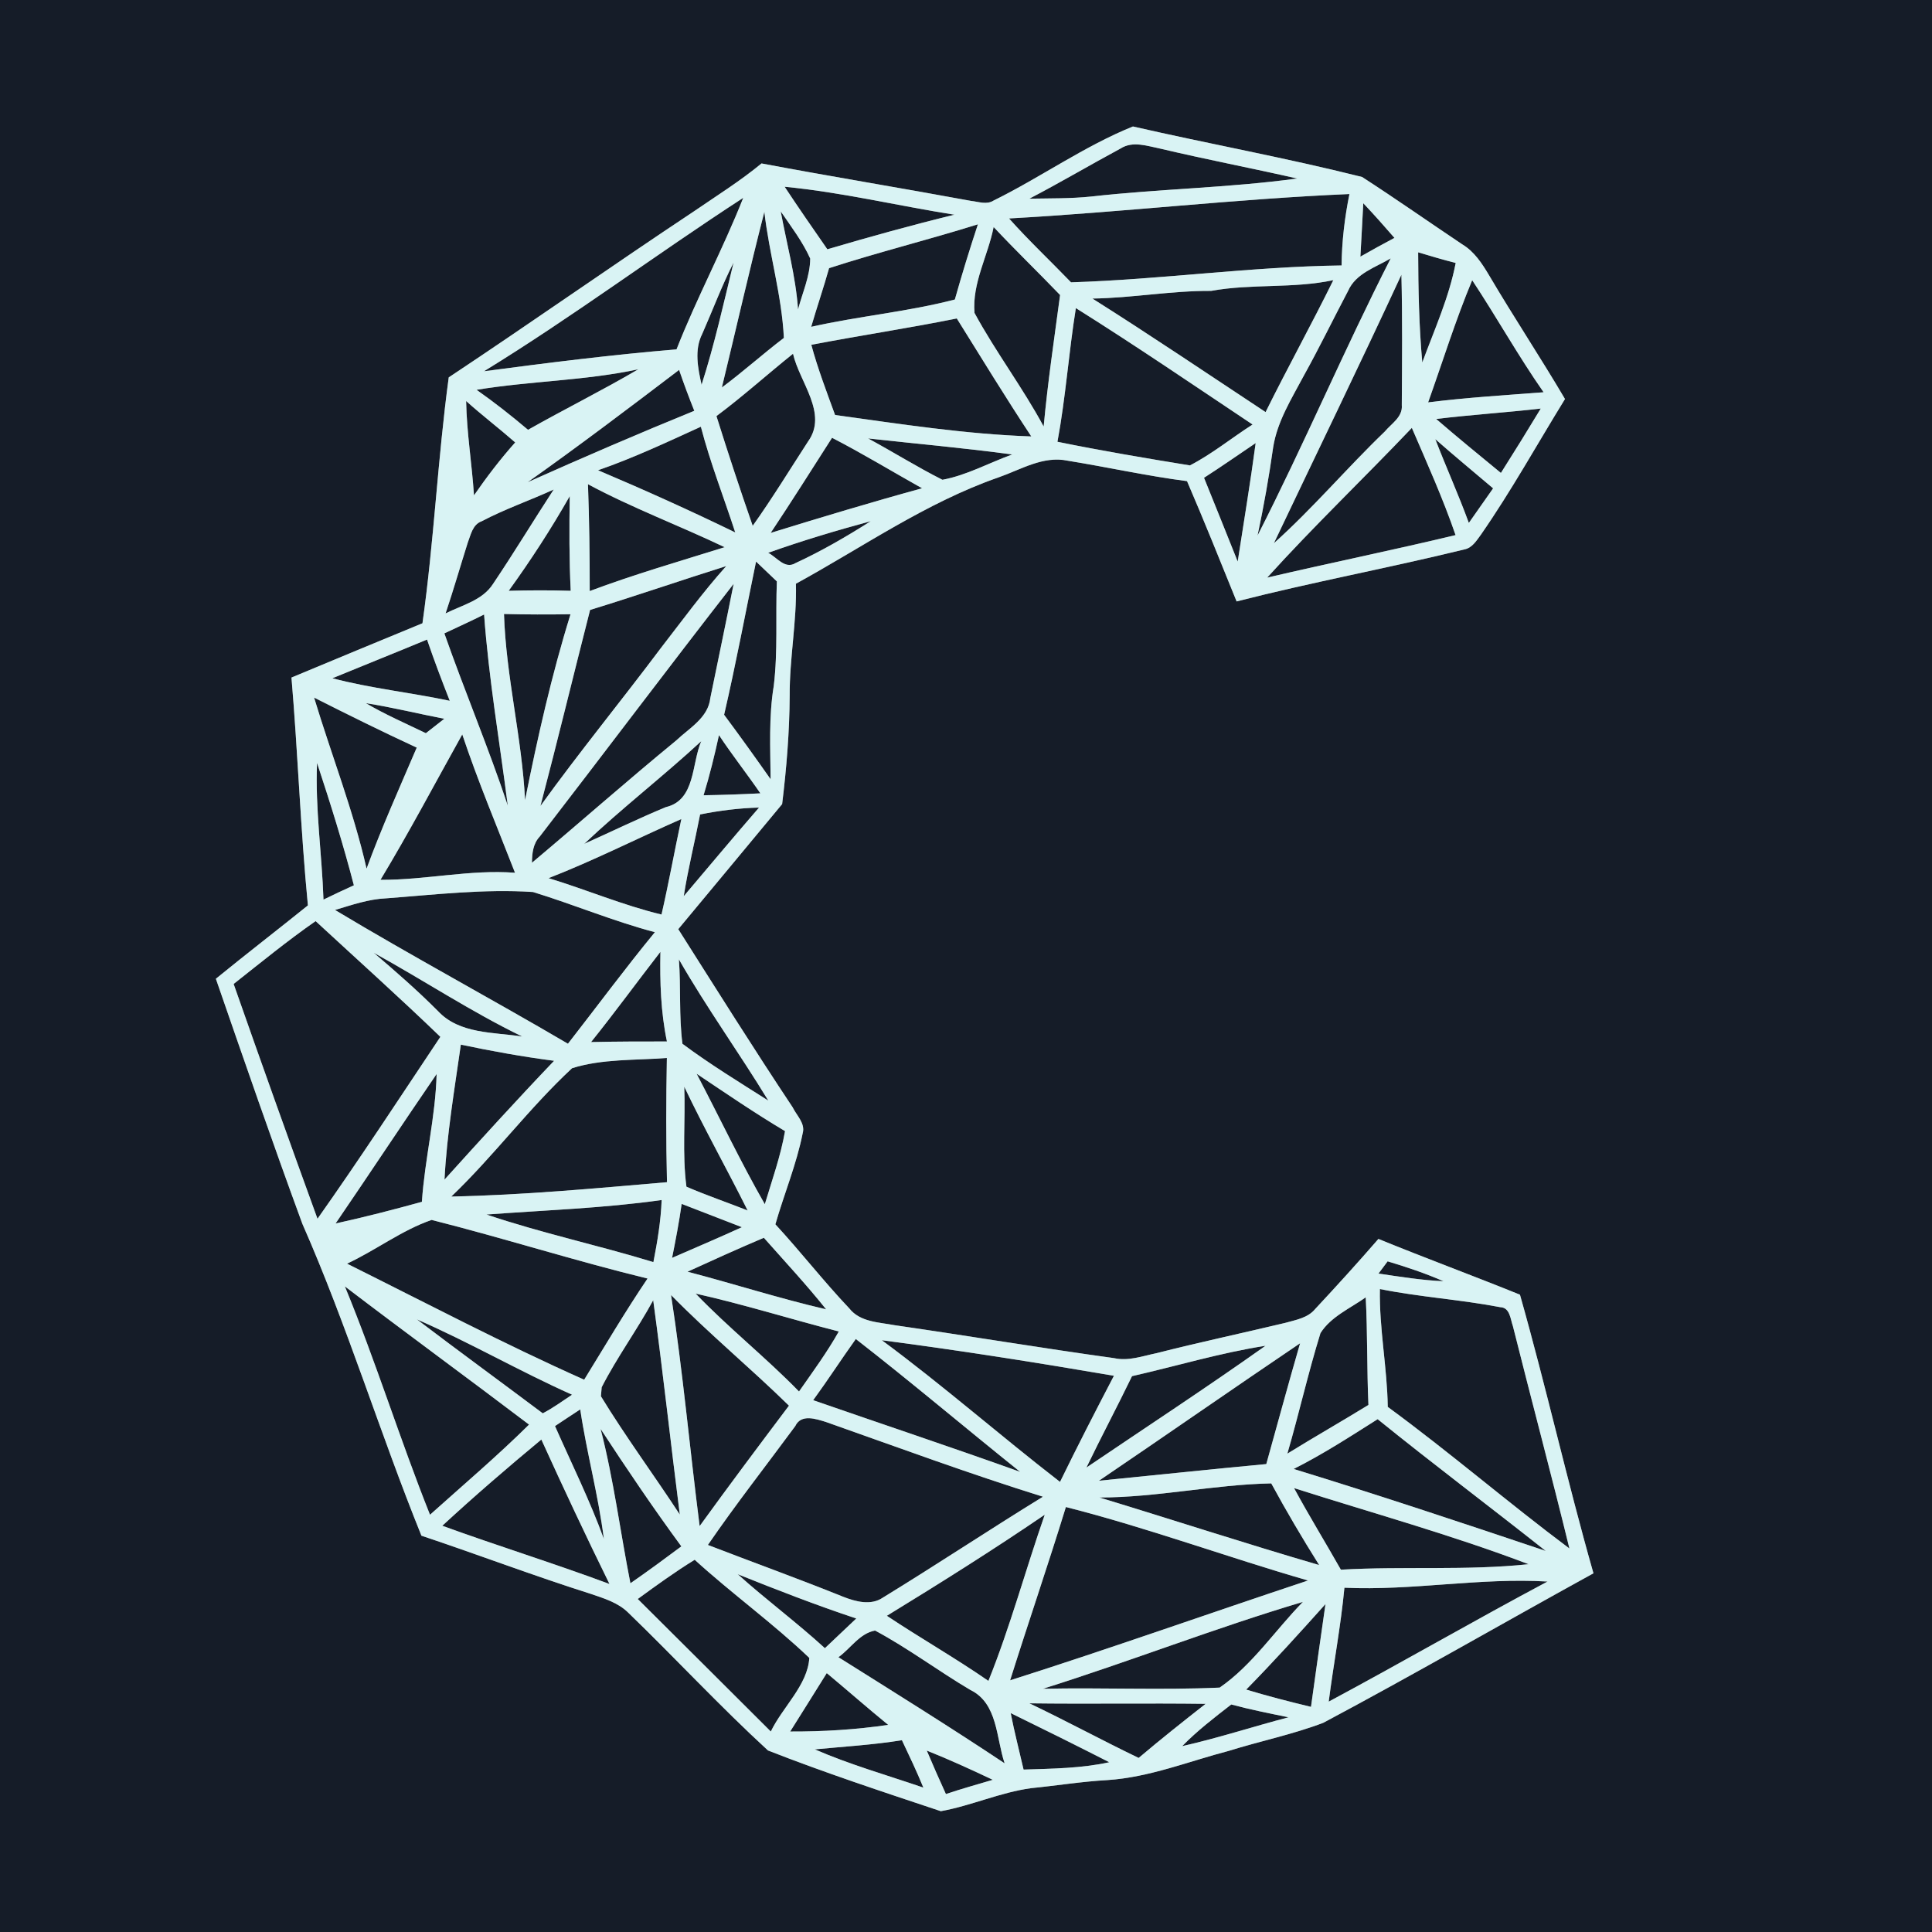 <?xml version="1.0" encoding="UTF-8" ?>
<!DOCTYPE svg PUBLIC "-//W3C//DTD SVG 1.1//EN" "http://www.w3.org/Graphics/SVG/1.1/DTD/svg11.dtd">
<svg width="300pt" height="300pt" viewBox="0 0 300 300" version="1.1" xmlns="http://www.w3.org/2000/svg">
<rect x="0" y="0" width="300" height="300" fill="#808080" stroke="none"/>
<g id="#151c28ff">
<path fill="#151c28" opacity="1.00" d=" M 0.00 0.00 L 300.00 0.00 L 300.00 300.00 L 0.00 300.00 L 0.00 0.00 M 154.29 31.14 C 153.22 31.83 151.94 31.32 150.80 31.20 C 139.96 29.20 129.08 27.42 118.25 25.38 C 114.94 28.11 111.31 30.38 107.78 32.80 C 95.00 41.28 82.46 50.12 69.68 58.60 C 67.96 71.29 67.39 84.10 65.60 96.78 C 58.81 99.57 52.03 102.39 45.26 105.21 C 46.26 116.99 46.67 128.81 47.81 140.59 C 43.07 144.41 38.24 148.13 33.52 151.98 C 37.92 164.69 42.31 177.40 46.95 190.03 C 53.92 205.85 58.96 222.44 65.44 238.46 C 74.24 241.40 82.91 244.70 91.75 247.50 C 93.80 248.20 95.98 248.85 97.56 250.42 C 104.86 257.47 111.78 264.95 119.25 271.81 C 128.06 275.27 137.10 278.24 146.09 281.24 C 150.86 280.38 155.33 278.31 160.15 277.66 C 164.09 277.27 168.01 276.63 171.97 276.41 C 178.48 275.98 184.57 273.50 190.82 271.87 C 195.68 270.35 200.72 269.33 205.49 267.51 C 219.59 260.00 233.43 252.00 247.43 244.30 C 243.34 229.96 240.09 215.39 236.02 201.04 C 228.72 198.08 221.33 195.36 214.04 192.38 C 210.84 196.07 207.56 199.68 204.23 203.25 C 203.08 204.66 201.21 204.95 199.56 205.42 C 192.89 207.01 186.19 208.44 179.54 210.13 C 177.39 210.57 175.21 211.39 172.99 210.89 C 161.62 209.32 150.30 207.42 138.94 205.78 C 136.49 205.31 133.56 205.31 131.88 203.17 C 127.89 198.96 124.33 194.37 120.40 190.11 C 121.76 185.38 123.68 180.80 124.64 175.97 C 125.08 174.43 123.69 173.21 123.08 171.94 C 117.01 162.82 111.19 153.53 105.32 144.28 C 110.71 137.81 116.08 131.33 121.45 124.86 C 122.13 119.28 122.59 113.66 122.62 108.03 C 122.59 102.21 123.74 96.46 123.59 90.64 C 133.98 84.95 143.81 78.04 155.07 74.12 C 158.54 72.91 161.99 70.73 165.81 71.54 C 171.99 72.54 178.11 73.91 184.32 74.71 C 186.99 80.90 189.49 87.15 192.02 93.39 C 203.73 90.39 215.63 88.20 227.36 85.32 C 228.61 85.09 229.28 83.93 229.98 82.99 C 234.68 76.21 238.68 68.98 243.01 61.96 C 239.20 55.49 235.04 49.23 231.23 42.76 C 230.14 40.93 228.94 39.07 227.07 37.95 C 221.87 34.47 216.75 30.87 211.50 27.48 C 199.73 24.52 187.76 22.35 175.92 19.64 C 168.35 22.70 161.61 27.53 154.29 31.14 Z" />
<path fill="#151c28" opacity="1.00" d=" M 174.00 23.06 C 175.89 21.84 178.17 22.68 180.18 23.08 C 187.24 24.75 194.36 26.11 201.43 27.72 C 190.82 29.17 180.07 29.32 169.42 30.52 C 166.24 30.85 163.04 30.79 159.84 30.85 C 164.62 28.36 169.26 25.61 174.00 23.06 Z" />
<path fill="#151c28" opacity="1.00" d=" M 121.84 29.00 C 130.71 29.85 139.40 31.95 148.20 33.34 C 141.58 34.96 135.01 36.78 128.47 38.71 C 126.23 35.49 124.00 32.27 121.84 29.00 Z" />
<path fill="#151c28" opacity="1.00" d=" M 156.68 33.92 C 174.32 32.95 191.90 30.88 209.54 30.13 C 208.80 33.78 208.36 37.49 208.32 41.22 C 194.28 41.40 180.34 43.40 166.31 43.84 C 163.11 40.52 159.75 37.36 156.68 33.92 Z" />
<path fill="#151c28" opacity="1.00" d=" M 75.15 57.65 C 88.91 49.21 101.87 39.51 115.41 30.72 C 112.26 38.70 108.18 46.27 105.05 54.25 C 95.06 55.08 85.10 56.33 75.15 57.65 Z" />
<path fill="#151c28" opacity="1.00" d=" M 211.69 31.56 C 213.35 33.31 214.95 35.12 216.53 36.94 C 214.75 37.89 212.98 38.85 211.24 39.85 C 211.41 37.09 211.53 34.32 211.69 31.56 Z" />
<path fill="#151c28" opacity="1.00" d=" M 112.09 60.17 C 114.30 51.08 116.36 41.95 118.69 32.89 C 119.44 39.46 121.40 45.85 121.72 52.47 C 118.45 54.96 115.39 57.72 112.09 60.17 Z" />
<path fill="#151c28" opacity="1.00" d=" M 121.23 32.82 C 122.85 35.20 124.63 37.52 125.81 40.15 C 125.79 42.89 124.60 45.44 123.92 48.06 C 123.56 42.89 122.16 37.90 121.23 32.82 Z" />
<path fill="#151c28" opacity="1.00" d=" M 128.74 41.64 C 136.38 39.16 144.19 37.23 151.85 34.83 C 150.57 38.70 149.37 42.59 148.27 46.51 C 140.93 48.42 133.35 49.08 125.96 50.75 C 126.85 47.70 127.88 44.69 128.74 41.64 Z" />
<path fill="#151c28" opacity="1.00" d=" M 154.29 35.25 C 157.65 38.84 161.20 42.26 164.61 45.81 C 163.70 52.61 162.69 59.40 162.06 66.23 C 158.79 60.16 154.60 54.64 151.32 48.59 C 150.93 43.95 153.42 39.71 154.29 35.25 Z" />
<path fill="#151c28" opacity="1.00" d=" M 220.21 39.18 C 222.15 39.76 224.08 40.34 226.04 40.83 C 225.01 46.19 222.73 51.19 220.85 56.29 C 220.34 50.60 220.23 44.89 220.21 39.18 Z" />
<path fill="#151c28" opacity="1.00" d=" M 209.33 45.17 C 210.53 42.44 213.58 41.53 215.95 40.12 C 208.72 54.30 202.51 68.98 195.27 83.16 C 196.24 78.61 197.05 74.03 197.70 69.43 C 198.34 65.41 200.55 61.93 202.42 58.40 C 204.84 54.05 207.01 49.57 209.33 45.17 Z" />
<path fill="#151c28" opacity="1.00" d=" M 109.04 51.85 C 110.67 48.16 112.08 44.36 113.91 40.77 C 112.36 47.12 110.94 53.52 108.94 59.75 C 108.37 57.17 107.78 54.33 109.04 51.85 Z" />
<path fill="#151c28" opacity="1.00" d=" M 197.81 84.35 C 204.41 70.46 211.15 56.62 217.61 42.66 C 217.78 49.41 217.71 56.16 217.67 62.90 C 217.84 64.75 216.06 65.77 215.02 67.02 C 209.15 72.66 203.88 78.91 197.81 84.35 Z" />
<path fill="#151c28" opacity="1.00" d=" M 188.06 45.17 C 194.34 44.02 200.79 44.84 207.04 43.50 C 203.65 50.38 199.93 57.11 196.52 63.99 C 187.58 58.09 178.70 52.08 169.63 46.36 C 175.80 46.27 181.89 45.13 188.06 45.17 Z" />
<path fill="#151c28" opacity="1.00" d=" M 221.76 62.48 C 224.02 56.15 226.01 49.72 228.60 43.51 C 232.40 49.25 235.75 55.27 239.69 60.91 C 233.71 61.37 227.71 61.73 221.76 62.48 Z" />
<path fill="#151c28" opacity="1.00" d=" M 167.06 47.84 C 176.34 53.66 185.39 59.84 194.50 65.92 C 191.24 68.00 188.22 70.49 184.77 72.27 C 177.90 71.15 171.02 69.99 164.20 68.60 C 165.48 61.72 165.95 54.74 167.06 47.84 Z" />
<path fill="#151c28" opacity="1.00" d=" M 125.98 53.54 C 133.50 52.10 141.07 50.96 148.57 49.45 C 152.39 55.58 156.16 61.74 160.14 67.77 C 149.92 67.42 139.78 65.84 129.67 64.44 C 128.36 60.84 126.98 57.25 125.98 53.54 Z" />
<path fill="#151c28" opacity="1.00" d=" M 111.25 64.61 C 115.35 61.56 119.15 58.12 123.14 54.93 C 124.13 59.33 128.62 64.20 125.47 68.56 C 122.63 72.94 119.91 77.39 116.88 81.65 C 114.91 76.00 113.04 70.32 111.25 64.61 Z" />
<path fill="#151c28" opacity="1.00" d=" M 74.00 60.53 C 82.34 59.15 90.85 59.12 99.12 57.34 C 93.50 60.64 87.66 63.53 81.99 66.74 C 79.42 64.56 76.76 62.47 74.00 60.53 Z" />
<path fill="#151c28" opacity="1.00" d=" M 81.93 74.88 C 89.90 69.24 97.68 63.35 105.45 57.44 C 106.18 59.58 106.97 61.69 107.81 63.79 C 99.12 67.33 90.50 71.05 81.93 74.88 Z" />
<path fill="#151c28" opacity="1.00" d=" M 72.38 62.27 C 74.85 64.49 77.50 66.51 80.00 68.70 C 77.69 71.29 75.58 74.06 73.60 76.92 C 73.28 72.03 72.47 67.18 72.38 62.27 Z" />
<path fill="#151c28" opacity="1.00" d=" M 223.01 65.06 C 228.41 64.40 233.84 64.06 239.25 63.44 C 237.22 66.80 235.16 70.13 233.06 73.44 C 229.69 70.67 226.31 67.91 223.01 65.06 Z" />
<path fill="#151c28" opacity="1.00" d=" M 92.86 73.02 C 98.33 71.13 103.57 68.66 108.83 66.26 C 110.28 71.84 112.39 77.21 114.17 82.68 C 107.16 79.27 100.04 76.06 92.86 73.02 Z" />
<path fill="#151c28" opacity="1.00" d=" M 196.77 89.69 C 204.00 81.70 211.80 74.25 219.23 66.44 C 221.60 71.94 224.07 77.42 226.02 83.09 C 216.30 85.42 206.50 87.42 196.77 89.69 Z" />
<path fill="#151c28" opacity="1.00" d=" M 129.20 67.98 C 133.95 70.43 138.52 73.21 143.18 75.82 C 135.30 77.98 127.48 80.34 119.67 82.75 C 122.92 77.87 126.04 72.92 129.20 67.98 Z" />
<path fill="#151c28" opacity="1.00" d=" M 134.80 68.08 C 142.26 68.91 149.74 69.56 157.18 70.57 C 153.57 71.87 150.12 73.80 146.34 74.50 C 142.41 72.52 138.67 70.17 134.80 68.08 Z" />
<path fill="#151c28" opacity="1.00" d=" M 222.87 68.19 C 225.82 70.78 228.85 73.29 231.85 75.83 C 230.58 77.61 229.35 79.42 228.08 81.20 C 226.48 76.81 224.55 72.55 222.87 68.19 Z" />
<path fill="#151c28" opacity="1.00" d=" M 186.96 74.19 C 189.67 72.45 192.31 70.60 194.98 68.80 C 194.16 74.95 193.13 81.07 192.19 87.20 C 190.47 82.85 188.70 78.53 186.96 74.19 Z" />
<path fill="#151c28" opacity="1.00" d=" M 91.30 75.19 C 98.17 78.88 105.49 81.61 112.52 84.97 C 105.51 87.16 98.45 89.20 91.57 91.78 C 91.58 86.25 91.50 80.72 91.30 75.19 Z" />
<path fill="#151c28" opacity="1.00" d=" M 74.82 80.93 C 78.42 79.03 82.29 77.71 85.98 76.01 C 82.81 80.87 79.81 85.84 76.57 90.65 C 74.93 93.23 71.77 93.95 69.19 95.25 C 70.41 91.62 71.47 87.95 72.62 84.30 C 73.11 83.04 73.37 81.44 74.82 80.93 Z" />
<path fill="#151c28" opacity="1.00" d=" M 78.99 91.74 C 82.41 87.01 85.59 82.11 88.47 77.04 C 88.39 81.94 88.38 86.84 88.62 91.74 C 85.41 91.64 82.20 91.65 78.99 91.74 Z" />
<path fill="#151c28" opacity="1.00" d=" M 119.28 85.84 C 124.51 83.98 129.84 82.38 135.21 80.93 C 131.44 83.32 127.57 85.57 123.52 87.44 C 121.87 88.45 120.62 86.51 119.28 85.84 Z" />
<path fill="#151c28" opacity="1.00" d=" M 117.40 87.20 C 118.47 88.23 119.55 89.26 120.63 90.28 C 120.42 95.68 120.80 101.12 120.15 106.50 C 119.36 111.29 119.62 116.17 119.66 121.00 C 117.29 117.63 114.90 114.29 112.44 110.99 C 114.27 103.10 115.76 95.13 117.40 87.20 Z" />
<path fill="#151c28" opacity="1.00" d=" M 91.63 94.71 C 98.71 92.54 105.71 90.12 112.77 87.90 C 109.14 91.95 105.94 96.35 102.61 100.64 C 96.45 108.86 89.93 116.81 83.92 125.15 C 86.58 115.02 89.04 104.85 91.63 94.71 Z" />
<path fill="#151c28" opacity="1.00" d=" M 83.82 129.89 C 93.89 116.84 103.79 103.66 113.92 90.66 C 112.75 96.57 111.51 102.47 110.30 108.38 C 109.97 111.47 107.03 113.05 104.99 114.99 C 97.42 121.20 90.09 127.68 82.60 133.97 C 82.62 132.51 82.76 131.01 83.82 129.89 Z" />
<path fill="#151c28" opacity="1.00" d=" M 69.00 98.35 C 71.06 97.38 73.13 96.44 75.17 95.42 C 75.89 105.37 77.59 115.21 78.85 125.10 C 75.85 116.08 72.15 107.32 69.00 98.35 Z" />
<path fill="#151c28" opacity="1.00" d=" M 78.26 95.34 C 81.70 95.43 85.15 95.43 88.59 95.38 C 85.65 104.83 83.47 114.54 81.53 124.25 C 81.05 114.55 78.57 105.05 78.26 95.34 Z" />
<path fill="#151c28" opacity="1.00" d=" M 51.61 105.32 C 56.50 103.30 61.42 101.35 66.31 99.31 C 67.40 102.51 68.60 105.67 69.84 108.82 C 63.78 107.54 57.59 106.89 51.61 105.32 Z" />
<path fill="#151c28" opacity="1.00" d=" M 48.77 108.32 C 54.05 110.99 59.35 113.61 64.71 116.09 C 62.04 122.32 59.26 128.52 56.92 134.88 C 54.86 125.84 51.45 117.18 48.77 108.32 Z" />
<path fill="#151c28" opacity="1.00" d=" M 56.81 109.19 C 60.90 109.82 64.92 110.83 68.99 111.61 C 68.04 112.36 67.08 113.11 66.13 113.85 C 63.00 112.34 59.81 110.95 56.81 109.19 Z" />
<path fill="#151c28" opacity="1.00" d=" M 59.08 136.62 C 63.54 129.23 67.57 121.59 71.78 114.04 C 74.21 121.31 77.19 128.38 79.97 135.52 C 72.95 134.99 66.08 136.66 59.08 136.62 Z" />
<path fill="#151c28" opacity="1.00" d=" M 111.64 114.15 C 113.68 117.23 115.98 120.14 118.07 123.19 C 115.13 123.34 112.19 123.44 109.25 123.49 C 110.19 120.42 110.96 117.29 111.64 114.15 Z" />
<path fill="#151c28" opacity="1.00" d=" M 90.72 131.03 C 96.57 125.49 102.97 120.56 108.89 115.09 C 107.37 118.62 108.01 124.25 103.39 125.33 C 99.11 127.10 94.95 129.14 90.72 131.03 Z" />
<path fill="#151c28" opacity="1.00" d=" M 49.23 118.46 C 51.30 124.74 53.29 131.07 54.95 137.47 C 53.37 138.19 51.79 138.92 50.23 139.69 C 49.99 132.61 48.93 125.56 49.23 118.46 Z" />
<path fill="#151c28" opacity="1.00" d=" M 108.71 126.47 C 111.72 125.86 114.78 125.48 117.86 125.40 C 113.92 129.95 110.06 134.57 106.17 139.16 C 106.84 134.90 107.89 130.71 108.71 126.47 Z" />
<path fill="#151c28" opacity="1.00" d=" M 85.18 136.36 C 92.19 133.63 98.91 130.21 105.80 127.18 C 104.74 132.12 103.85 137.09 102.72 142.01 C 96.73 140.57 91.06 138.14 85.18 136.36 Z" />
<path fill="#151c28" opacity="1.00" d=" M 59.98 139.49 C 67.55 138.92 75.17 138.01 82.76 138.51 C 89.11 140.46 95.26 143.05 101.69 144.75 C 97.04 150.41 92.69 156.30 88.19 162.07 C 76.20 155.03 63.94 148.46 52.02 141.30 C 54.63 140.52 57.24 139.61 59.98 139.49 Z" />
<path fill="#151c28" opacity="1.00" d=" M 36.28 152.79 C 40.48 149.48 44.62 146.08 49.01 143.03 C 55.48 149.01 62.04 154.89 68.38 161.00 C 62.07 170.45 55.86 179.97 49.30 189.25 C 44.89 177.12 40.55 164.97 36.28 152.79 Z" />
<path fill="#151c28" opacity="1.00" d=" M 58.04 147.95 C 65.77 152.20 73.14 157.10 81.09 160.95 C 76.64 160.26 71.34 160.58 68.01 157.00 C 64.84 153.82 61.46 150.86 58.04 147.95 Z" />
<path fill="#151c28" opacity="1.00" d=" M 91.78 161.81 C 95.47 157.22 98.94 152.45 102.55 147.80 C 102.46 152.46 102.60 157.14 103.56 161.72 C 99.63 161.72 95.70 161.72 91.78 161.81 Z" />
<path fill="#151c28" opacity="1.00" d=" M 105.42 148.97 C 109.72 156.48 114.80 163.51 119.30 170.90 C 114.81 168.05 110.24 165.26 105.97 162.08 C 105.41 157.74 105.74 153.33 105.42 148.97 Z" />
<path fill="#151c28" opacity="1.00" d=" M 71.56 162.21 C 76.36 163.22 81.18 164.09 86.04 164.72 C 80.26 170.77 74.63 176.96 69.02 183.17 C 69.39 176.13 70.57 169.18 71.56 162.21 Z" />
<path fill="#151c28" opacity="1.00" d=" M 88.83 165.87 C 93.52 164.39 98.66 164.66 103.55 164.28 C 103.43 170.71 103.41 177.14 103.57 183.57 C 92.41 184.53 81.28 185.57 70.08 185.80 C 76.68 179.49 82.14 172.08 88.83 165.87 Z" />
<path fill="#151c28" opacity="1.00" d=" M 52.11 189.98 C 57.38 182.27 62.52 174.47 67.80 166.77 C 67.63 173.44 65.96 179.96 65.51 186.62 C 61.07 187.84 56.61 189.00 52.11 189.98 Z" />
<path fill="#151c28" opacity="1.00" d=" M 108.17 166.73 C 112.70 169.76 117.21 172.85 121.90 175.64 C 121.22 179.51 119.89 183.23 118.76 186.99 C 114.97 180.37 111.71 173.47 108.17 166.73 Z" />
<path fill="#151c28" opacity="1.00" d=" M 106.25 168.74 C 109.34 175.24 112.88 181.52 116.09 187.96 C 112.93 186.71 109.71 185.62 106.59 184.27 C 105.91 179.14 106.45 173.91 106.25 168.74 Z" />
<path fill="#151c28" opacity="1.00" d=" M 75.54 188.59 C 84.61 187.92 93.73 187.61 102.74 186.34 C 102.62 189.59 102.08 192.79 101.46 195.98 C 92.87 193.35 84.05 191.47 75.54 188.59 Z" />
<path fill="#151c28" opacity="1.00" d=" M 105.85 186.94 C 108.97 188.15 112.09 189.35 115.20 190.56 C 111.61 192.20 107.98 193.74 104.36 195.32 C 104.92 192.54 105.45 189.75 105.85 186.94 Z" />
<path fill="#151c28" opacity="1.00" d=" M 53.89 196.22 C 58.35 194.14 62.38 191.03 67.02 189.43 C 78.24 192.26 89.30 195.79 100.55 198.53 C 97.09 203.65 93.95 208.98 90.71 214.24 C 78.23 208.68 66.12 202.31 53.89 196.22 Z" />
<path fill="#151c28" opacity="1.00" d=" M 106.76 197.47 C 110.69 195.67 114.63 193.89 118.61 192.20 C 121.86 195.87 125.21 199.47 128.28 203.31 C 121.03 201.63 113.95 199.35 106.76 197.47 Z" />
<path fill="#151c28" opacity="1.00" d=" M 215.47 195.86 C 218.41 196.74 221.33 197.72 224.15 198.95 C 220.76 198.80 217.41 198.25 214.05 197.76 C 214.41 197.29 215.12 196.34 215.47 195.86 Z" />
<path fill="#151c28" opacity="1.00" d=" M 53.55 199.75 C 63.03 206.98 72.66 214.01 82.15 221.21 C 77.22 226.09 71.93 230.58 66.77 235.21 C 62.09 223.49 58.36 211.41 53.55 199.75 Z" />
<path fill="#151c28" opacity="1.00" d=" M 214.27 200.16 C 220.45 201.41 226.77 201.79 232.96 202.98 C 234.48 203.03 234.53 204.84 234.92 205.91 C 237.81 217.43 240.88 228.91 243.70 240.45 C 234.15 233.31 225.11 225.51 215.49 218.46 C 215.40 212.33 214.15 206.30 214.27 200.16 Z" />
<path fill="#151c28" opacity="1.00" d=" M 104.20 201.09 C 110.06 207.07 116.53 212.42 122.51 218.27 C 117.84 224.47 113.19 230.68 108.64 236.97 C 107.11 225.02 106.04 213.00 104.20 201.09 Z" />
<path fill="#151c28" opacity="1.00" d=" M 108.02 200.87 C 115.50 202.54 122.82 204.85 130.25 206.75 C 128.42 210.00 126.21 213.01 124.07 216.07 C 118.92 210.78 113.12 206.19 108.02 200.87 Z" />
<path fill="#151c28" opacity="1.00" d=" M 93.43 215.41 C 95.81 210.75 98.93 206.50 101.43 201.90 C 102.94 212.97 104.14 224.09 105.56 235.18 C 101.53 229.02 97.14 223.08 93.31 216.81 C 93.34 216.46 93.40 215.76 93.43 215.41 Z" />
<path fill="#151c28" opacity="1.00" d=" M 205.04 207.01 C 206.64 204.46 209.66 203.16 212.07 201.45 C 212.36 207.02 212.24 212.60 212.49 218.16 C 208.32 220.72 204.06 223.15 199.90 225.72 C 201.71 219.51 203.13 213.18 205.04 207.01 Z" />
<path fill="#151c28" opacity="1.00" d=" M 64.73 204.87 C 72.91 208.43 80.67 212.93 88.83 216.57 C 87.33 217.56 85.88 218.63 84.28 219.46 C 77.77 214.58 71.20 209.78 64.73 204.87 Z" />
<path fill="#151c28" opacity="1.00" d=" M 126.27 217.42 C 128.55 214.30 130.64 211.06 132.89 207.92 C 141.52 214.63 149.87 221.71 158.41 228.55 C 147.73 224.72 136.98 221.14 126.27 217.42 Z" />
<path fill="#151c28" opacity="1.00" d=" M 136.93 208.11 C 148.98 209.68 160.99 211.58 172.97 213.63 C 170.12 219.09 167.30 224.57 164.60 230.11 C 155.28 222.90 146.41 215.11 136.93 208.11 Z" />
<path fill="#151c28" opacity="1.00" d=" M 175.78 213.69 C 182.69 212.12 189.50 210.06 196.51 208.97 C 187.37 215.45 177.98 221.60 168.70 227.88 C 170.99 223.12 173.48 218.45 175.78 213.69 Z" />
<path fill="#151c28" opacity="1.00" d=" M 170.64 229.93 C 181.08 222.85 191.43 215.64 201.88 208.58 C 200.07 214.81 198.38 221.08 196.63 227.34 C 187.96 228.15 179.31 229.07 170.64 229.93 Z" />
<path fill="#151c28" opacity="1.00" d=" M 86.18 221.44 C 87.49 220.57 88.79 219.70 90.10 218.85 C 91.10 225.59 92.92 232.19 93.77 238.97 C 91.59 232.98 88.75 227.26 86.18 221.44 Z" />
<path fill="#151c28" opacity="1.00" d=" M 123.49 221.44 C 124.40 219.51 126.71 220.33 128.27 220.81 C 139.47 224.76 150.61 228.88 161.95 232.41 C 153.60 237.54 145.44 242.97 137.09 248.08 C 135.23 249.35 132.86 248.70 130.94 247.95 C 123.98 245.14 116.92 242.60 109.92 239.90 C 114.24 233.60 118.96 227.59 123.49 221.44 Z" />
<path fill="#151c28" opacity="1.00" d=" M 200.88 228.10 C 205.40 225.83 209.65 223.07 213.92 220.37 C 222.51 227.32 231.35 233.96 240.02 240.83 C 227.01 236.46 214.00 232.12 200.88 228.10 Z" />
<path fill="#151c28" opacity="1.00" d=" M 93.26 221.88 C 97.30 228.05 101.43 234.17 105.80 240.12 C 103.19 242.07 100.57 243.99 97.89 245.85 C 96.31 237.87 95.30 229.77 93.26 221.88 Z" />
<path fill="#151c28" opacity="1.00" d=" M 68.68 236.92 C 73.67 232.31 78.83 227.87 84.06 223.53 C 87.48 231.06 90.99 238.54 94.64 245.96 C 86.05 242.76 77.29 240.05 68.68 236.92 Z" />
<path fill="#151c28" opacity="1.00" d=" M 170.72 232.53 C 179.67 232.53 188.46 230.52 197.40 230.34 C 199.74 234.65 202.23 238.87 204.84 243.02 C 193.42 239.69 182.11 235.99 170.72 232.53 Z" />
<path fill="#151c28" opacity="1.00" d=" M 200.94 231.07 C 213.10 234.95 225.44 238.35 237.36 242.89 C 227.68 243.91 217.92 243.18 208.21 243.74 C 205.81 239.50 203.26 235.36 200.94 231.07 Z" />
<path fill="#151c28" opacity="1.00" d=" M 165.51 234.01 C 178.20 237.23 190.53 241.79 203.11 245.42 C 187.67 250.55 172.35 256.00 156.85 260.92 C 159.68 251.93 162.74 243.02 165.51 234.01 Z" />
<path fill="#151c28" opacity="1.00" d=" M 137.71 250.90 C 145.99 245.83 154.21 240.67 162.23 235.20 C 159.24 243.77 156.88 252.58 153.48 261.01 C 148.34 257.45 142.90 254.36 137.71 250.90 Z" />
<path fill="#151c28" opacity="1.00" d=" M 99.03 248.29 C 101.92 246.18 104.82 244.08 107.87 242.20 C 113.64 247.46 120.02 252.05 125.67 257.44 C 125.42 261.66 121.52 265.06 119.69 268.87 C 112.81 262.01 105.93 255.14 99.03 248.29 Z" />
<path fill="#151c28" opacity="1.00" d=" M 114.55 244.44 C 120.63 246.88 126.74 249.25 132.96 251.32 C 131.34 252.86 129.72 254.39 128.09 255.93 C 123.72 251.93 118.95 248.40 114.55 244.44 Z" />
<path fill="#151c28" opacity="1.00" d=" M 208.76 246.54 C 219.32 247.03 229.75 244.95 240.30 245.58 C 228.90 251.65 217.71 258.13 206.32 264.23 C 207.08 258.33 208.20 252.47 208.76 246.54 Z" />
<path fill="#151c28" opacity="1.00" d=" M 161.95 262.23 C 175.49 257.98 188.72 252.78 202.32 248.74 C 198.00 253.14 194.47 258.55 189.39 262.05 C 180.26 262.46 171.09 262.03 161.95 262.23 Z" />
<path fill="#151c28" opacity="1.00" d=" M 193.51 262.36 C 197.74 258.05 201.79 253.58 205.82 249.08 C 205.04 254.40 204.32 259.72 203.57 265.04 C 200.19 264.23 196.83 263.36 193.51 262.36 Z" />
<path fill="#151c28" opacity="1.00" d=" M 130.19 257.33 C 132.08 255.98 133.49 253.62 135.88 253.19 C 141.00 255.93 145.67 259.45 150.67 262.41 C 154.95 264.48 154.67 269.88 156.00 273.81 C 147.50 268.15 138.83 262.76 130.19 257.33 Z" />
<path fill="#151c28" opacity="1.00" d=" M 128.38 259.80 C 131.57 262.46 134.70 265.21 137.92 267.84 C 132.88 268.58 127.79 268.89 122.70 268.87 C 124.61 265.86 126.48 262.82 128.38 259.80 Z" />
<path fill="#151c28" opacity="1.00" d=" M 159.84 264.49 C 168.96 264.61 178.09 264.45 187.21 264.57 C 183.70 267.32 180.21 270.09 176.81 272.97 C 171.11 270.23 165.55 267.21 159.84 264.49 Z" />
<path fill="#151c28" opacity="1.00" d=" M 191.19 264.67 C 194.12 265.46 197.10 266.05 200.08 266.66 C 194.56 268.11 189.13 269.89 183.57 271.14 C 185.90 268.75 188.56 266.71 191.19 264.67 Z" />
<path fill="#151c28" opacity="1.00" d=" M 156.94 266.01 C 162.06 268.51 167.17 271.05 172.25 273.64 C 167.87 274.60 163.39 274.63 158.94 274.78 C 158.27 271.85 157.51 268.95 156.94 266.01 Z" />
<path fill="#151c28" opacity="1.00" d=" M 126.52 271.64 C 131.04 271.21 135.57 270.94 140.05 270.22 C 141.20 272.65 142.36 275.08 143.38 277.58 C 137.75 275.65 131.99 274.02 126.52 271.64 Z" />
<path fill="#151c28" opacity="1.00" d=" M 143.91 271.83 C 147.38 273.21 150.78 274.77 154.16 276.37 C 151.73 277.09 149.28 277.77 146.88 278.58 C 145.86 276.34 144.86 274.09 143.91 271.83 Z" />
</g>
<g id="#d9f3f4ff">
<path fill="#d9f3f4" opacity="1.00" d=" M 154.29 31.14 C 161.61 27.53 168.35 22.70 175.92 19.64 C 187.76 22.35 199.73 24.52 211.50 27.48 C 216.75 30.87 221.87 34.47 227.07 37.95 C 228.94 39.07 230.14 40.93 231.23 42.76 C 235.04 49.23 239.20 55.49 243.01 61.96 C 238.68 68.98 234.68 76.21 229.98 82.99 C 229.28 83.93 228.61 85.09 227.36 85.32 C 215.63 88.20 203.73 90.39 192.02 93.39 C 189.49 87.15 186.99 80.90 184.32 74.71 C 178.11 73.91 171.99 72.54 165.81 71.54 C 161.99 70.73 158.54 72.91 155.07 74.12 C 143.81 78.04 133.98 84.95 123.59 90.64 C 123.74 96.46 122.59 102.21 122.62 108.03 C 122.59 113.66 122.13 119.28 121.45 124.86 C 116.08 131.33 110.71 137.81 105.32 144.28 C 111.19 153.53 117.01 162.82 123.08 171.94 C 123.69 173.21 125.08 174.43 124.64 175.97 C 123.68 180.80 121.76 185.38 120.40 190.11 C 124.33 194.37 127.89 198.96 131.88 203.17 C 133.56 205.31 136.49 205.31 138.94 205.78 C 150.30 207.42 161.62 209.32 172.99 210.89 C 175.21 211.39 177.39 210.57 179.54 210.13 C 186.19 208.44 192.89 207.01 199.56 205.42 C 201.21 204.95 203.08 204.66 204.23 203.25 C 207.56 199.68 210.84 196.07 214.04 192.38 C 221.33 195.36 228.72 198.08 236.02 201.04 C 240.09 215.39 243.34 229.96 247.43 244.30 C 233.43 252.00 219.59 260.00 205.49 267.51 C 200.72 269.33 195.68 270.35 190.82 271.87 C 184.57 273.50 178.48 275.98 171.97 276.41 C 168.01 276.63 164.09 277.27 160.15 277.66 C 155.33 278.31 150.86 280.38 146.09 281.24 C 137.10 278.24 128.06 275.27 119.25 271.81 C 111.78 264.95 104.86 257.47 97.56 250.42 C 95.98 248.85 93.80 248.20 91.75 247.50 C 82.91 244.70 74.24 241.40 65.44 238.46 C 58.96 222.44 53.92 205.85 46.95 190.03 C 42.31 177.40 37.92 164.69 33.52 151.98 C 38.24 148.13 43.07 144.41 47.81 140.59 C 46.67 128.81 46.26 116.99 45.26 105.21 C 52.03 102.39 58.81 99.57 65.60 96.78 C 67.39 84.10 67.96 71.29 69.68 58.60 C 82.46 50.12 95.00 41.28 107.78 32.80 C 111.31 30.38 114.94 28.11 118.25 25.38 C 129.08 27.42 139.96 29.20 150.80 31.20 C 151.94 31.32 153.22 31.83 154.29 31.14 M 174.00 23.06 C 169.26 25.61 164.62 28.36 159.84 30.85 C 163.04 30.79 166.24 30.85 169.42 30.52 C 180.07 29.32 190.82 29.17 201.43 27.72 C 194.36 26.11 187.24 24.75 180.18 23.08 C 178.17 22.68 175.89 21.84 174.00 23.06 M 121.84 29.00 C 124.00 32.27 126.23 35.49 128.47 38.71 C 135.01 36.78 141.58 34.96 148.20 33.34 C 139.40 31.95 130.71 29.85 121.84 29.00 M 156.68 33.92 C 159.75 37.36 163.11 40.52 166.31 43.84 C 180.34 43.40 194.28 41.40 208.32 41.22 C 208.36 37.49 208.80 33.78 209.54 30.13 C 191.90 30.88 174.32 32.95 156.68 33.92 M 75.15 57.65 C 85.10 56.33 95.06 55.08 105.05 54.25 C 108.18 46.27 112.26 38.70 115.41 30.72 C 101.87 39.51 88.91 49.21 75.15 57.65 M 211.69 31.56 C 211.53 34.32 211.41 37.09 211.24 39.85 C 212.98 38.85 214.75 37.89 216.53 36.94 C 214.95 35.12 213.35 33.31 211.69 31.56 M 112.09 60.17 C 115.39 57.72 118.45 54.96 121.72 52.47 C 121.40 45.85 119.44 39.46 118.69 32.89 C 116.36 41.95 114.30 51.08 112.09 60.17 M 121.23 32.82 C 122.16 37.90 123.56 42.89 123.92 48.06 C 124.60 45.44 125.79 42.89 125.81 40.15 C 124.63 37.52 122.85 35.20 121.23 32.82 M 128.74 41.64 C 127.88 44.69 126.85 47.70 125.96 50.75 C 133.35 49.08 140.93 48.42 148.27 46.51 C 149.37 42.59 150.57 38.70 151.85 34.83 C 144.19 37.23 136.38 39.16 128.74 41.64 M 154.29 35.25 C 153.42 39.71 150.93 43.95 151.32 48.59 C 154.60 54.64 158.79 60.16 162.06 66.23 C 162.69 59.40 163.70 52.61 164.61 45.81 C 161.20 42.26 157.65 38.84 154.29 35.25 M 220.21 39.18 C 220.23 44.89 220.34 50.60 220.85 56.29 C 222.73 51.19 225.01 46.19 226.04 40.83 C 224.08 40.34 222.15 39.76 220.21 39.18 M 209.33 45.17 C 207.01 49.57 204.84 54.05 202.42 58.40 C 200.55 61.93 198.34 65.41 197.70 69.43 C 197.05 74.03 196.24 78.61 195.27 83.16 C 202.51 68.98 208.72 54.30 215.95 40.12 C 213.58 41.53 210.53 42.44 209.33 45.17 M 109.04 51.85 C 107.78 54.33 108.37 57.17 108.94 59.75 C 110.94 53.52 112.36 47.12 113.91 40.77 C 112.08 44.36 110.67 48.16 109.04 51.85 M 197.81 84.35 C 203.88 78.91 209.15 72.66 215.02 67.02 C 216.06 65.77 217.84 64.75 217.67 62.90 C 217.71 56.16 217.78 49.41 217.61 42.66 C 211.15 56.62 204.41 70.46 197.81 84.35 M 188.06 45.17 C 181.89 45.13 175.80 46.27 169.63 46.36 C 178.70 52.08 187.58 58.09 196.52 63.99 C 199.93 57.11 203.65 50.38 207.04 43.50 C 200.79 44.84 194.34 44.02 188.06 45.17 M 221.76 62.48 C 227.71 61.73 233.71 61.37 239.69 60.91 C 235.75 55.27 232.40 49.25 228.60 43.51 C 226.01 49.72 224.02 56.15 221.76 62.48 M 167.06 47.84 C 165.95 54.74 165.48 61.72 164.20 68.60 C 171.02 69.99 177.90 71.15 184.77 72.27 C 188.22 70.49 191.24 68.00 194.50 65.92 C 185.39 59.84 176.34 53.66 167.06 47.84 M 125.98 53.54 C 126.98 57.25 128.36 60.84 129.67 64.44 C 139.78 65.84 149.92 67.42 160.14 67.77 C 156.16 61.74 152.39 55.58 148.57 49.45 C 141.07 50.96 133.50 52.10 125.98 53.54 M 111.25 64.61 C 113.04 70.32 114.91 76.00 116.88 81.65 C 119.91 77.39 122.63 72.94 125.47 68.56 C 128.62 64.20 124.13 59.33 123.14 54.93 C 119.15 58.12 115.35 61.56 111.25 64.61 M 74.00 60.53 C 76.76 62.47 79.42 64.56 81.99 66.74 C 87.66 63.53 93.50 60.64 99.12 57.34 C 90.85 59.12 82.34 59.15 74.00 60.53 M 81.93 74.88 C 90.50 71.05 99.12 67.33 107.81 63.79 C 106.97 61.69 106.18 59.58 105.45 57.44 C 97.68 63.35 89.90 69.24 81.93 74.88 M 72.38 62.27 C 72.47 67.18 73.28 72.03 73.60 76.92 C 75.58 74.06 77.69 71.29 80.00 68.70 C 77.50 66.51 74.85 64.49 72.38 62.27 M 223.01 65.06 C 226.31 67.91 229.69 70.67 233.06 73.44 C 235.16 70.13 237.22 66.80 239.25 63.44 C 233.84 64.06 228.41 64.40 223.01 65.06 M 92.86 73.02 C 100.04 76.06 107.16 79.27 114.17 82.68 C 112.39 77.21 110.28 71.84 108.83 66.26 C 103.57 68.66 98.33 71.13 92.86 73.02 M 196.77 89.69 C 206.50 87.42 216.30 85.42 226.02 83.09 C 224.07 77.42 221.60 71.94 219.23 66.44 C 211.80 74.25 204.00 81.70 196.77 89.69 M 129.20 67.98 C 126.04 72.92 122.92 77.87 119.67 82.75 C 127.48 80.34 135.30 77.98 143.18 75.82 C 138.52 73.21 133.95 70.43 129.20 67.98 M 134.80 68.08 C 138.67 70.17 142.41 72.52 146.34 74.50 C 150.12 73.80 153.57 71.87 157.18 70.57 C 149.74 69.56 142.26 68.91 134.80 68.08 M 222.87 68.19 C 224.55 72.55 226.48 76.81 228.08 81.20 C 229.35 79.42 230.58 77.61 231.85 75.83 C 228.85 73.29 225.82 70.78 222.87 68.19 M 186.96 74.19 C 188.70 78.53 190.47 82.85 192.19 87.20 C 193.13 81.07 194.16 74.95 194.98 68.80 C 192.31 70.60 189.67 72.45 186.96 74.19 M 91.30 75.19 C 91.50 80.72 91.58 86.25 91.57 91.78 C 98.45 89.20 105.51 87.16 112.52 84.97 C 105.49 81.61 98.17 78.88 91.30 75.19 M 74.82 80.93 C 73.37 81.44 73.11 83.04 72.62 84.30 C 71.47 87.95 70.41 91.62 69.19 95.25 C 71.77 93.95 74.93 93.23 76.57 90.65 C 79.81 85.84 82.81 80.87 85.98 76.01 C 82.29 77.71 78.42 79.03 74.82 80.93 M 78.99 91.74 C 82.20 91.65 85.41 91.64 88.62 91.74 C 88.38 86.84 88.39 81.94 88.47 77.04 C 85.59 82.11 82.41 87.01 78.99 91.74 M 119.28 85.84 C 120.62 86.51 121.87 88.45 123.52 87.44 C 127.57 85.57 131.44 83.32 135.21 80.93 C 129.84 82.38 124.51 83.98 119.28 85.84 M 117.40 87.20 C 115.76 95.13 114.27 103.10 112.44 110.99 C 114.90 114.29 117.29 117.63 119.66 121.00 C 119.62 116.17 119.36 111.29 120.15 106.50 C 120.80 101.12 120.42 95.68 120.63 90.28 C 119.55 89.26 118.47 88.23 117.40 87.20 M 91.63 94.71 C 89.04 104.85 86.58 115.02 83.92 125.15 C 89.93 116.81 96.45 108.86 102.61 100.64 C 105.94 96.35 109.14 91.95 112.77 87.90 C 105.71 90.12 98.71 92.54 91.63 94.71 M 83.82 129.89 C 82.76 131.01 82.62 132.51 82.60 133.97 C 90.09 127.68 97.42 121.20 104.99 114.99 C 107.03 113.05 109.97 111.47 110.30 108.38 C 111.51 102.47 112.75 96.57 113.92 90.66 C 103.79 103.66 93.89 116.84 83.82 129.89 M 69.00 98.35 C 72.15 107.32 75.85 116.08 78.85 125.10 C 77.59 115.21 75.89 105.37 75.17 95.42 C 73.13 96.44 71.06 97.38 69.00 98.35 M 78.26 95.34 C 78.57 105.05 81.05 114.55 81.53 124.25 C 83.47 114.54 85.65 104.83 88.59 95.38 C 85.15 95.43 81.70 95.43 78.26 95.34 M 51.61 105.32 C 57.59 106.89 63.78 107.54 69.84 108.82 C 68.60 105.67 67.40 102.51 66.31 99.31 C 61.42 101.35 56.50 103.30 51.61 105.32 M 48.77 108.32 C 51.45 117.18 54.86 125.84 56.92 134.88 C 59.26 128.52 62.04 122.32 64.71 116.09 C 59.35 113.61 54.05 110.99 48.77 108.32 M 56.81 109.19 C 59.81 110.95 63.00 112.34 66.13 113.85 C 67.08 113.11 68.04 112.36 68.99 111.61 C 64.92 110.83 60.90 109.82 56.81 109.19 M 59.08 136.62 C 66.08 136.66 72.95 134.99 79.97 135.52 C 77.19 128.38 74.21 121.31 71.78 114.04 C 67.57 121.59 63.54 129.23 59.08 136.62 M 111.64 114.15 C 110.96 117.29 110.19 120.42 109.25 123.49 C 112.19 123.44 115.13 123.34 118.07 123.19 C 115.98 120.14 113.68 117.23 111.64 114.15 M 90.72 131.03 C 94.95 129.14 99.11 127.10 103.39 125.33 C 108.01 124.25 107.37 118.62 108.89 115.09 C 102.97 120.56 96.57 125.49 90.72 131.03 M 49.23 118.46 C 48.93 125.56 49.99 132.61 50.23 139.69 C 51.79 138.92 53.37 138.19 54.95 137.47 C 53.29 131.07 51.30 124.74 49.23 118.46 M 108.71 126.47 C 107.89 130.71 106.84 134.90 106.17 139.16 C 110.06 134.57 113.92 129.95 117.86 125.40 C 114.78 125.48 111.72 125.86 108.71 126.47 M 85.18 136.36 C 91.06 138.14 96.73 140.57 102.72 142.01 C 103.85 137.09 104.74 132.12 105.80 127.18 C 98.91 130.21 92.19 133.63 85.18 136.36 M 59.98 139.49 C 57.24 139.61 54.63 140.52 52.02 141.30 C 63.94 148.46 76.20 155.03 88.19 162.07 C 92.69 156.30 97.04 150.41 101.69 144.75 C 95.26 143.05 89.11 140.46 82.76 138.51 C 75.17 138.01 67.55 138.92 59.98 139.49 M 36.28 152.79 C 40.55 164.97 44.89 177.12 49.30 189.25 C 55.86 179.97 62.07 170.45 68.38 161.00 C 62.04 154.89 55.48 149.01 49.01 143.03 C 44.62 146.08 40.48 149.48 36.28 152.79 M 58.04 147.95 C 61.46 150.86 64.84 153.82 68.01 157.00 C 71.34 160.58 76.64 160.26 81.09 160.95 C 73.14 157.10 65.77 152.20 58.04 147.95 M 91.78 161.81 C 95.70 161.72 99.63 161.72 103.56 161.72 C 102.60 157.14 102.46 152.46 102.55 147.80 C 98.94 152.45 95.47 157.22 91.78 161.81 M 105.42 148.97 C 105.74 153.33 105.41 157.74 105.97 162.08 C 110.24 165.26 114.81 168.05 119.30 170.90 C 114.80 163.51 109.72 156.48 105.42 148.97 M 71.56 162.21 C 70.57 169.18 69.39 176.13 69.02 183.17 C 74.63 176.96 80.26 170.77 86.04 164.72 C 81.18 164.09 76.36 163.22 71.56 162.21 M 88.83 165.87 C 82.14 172.08 76.68 179.49 70.08 185.80 C 81.28 185.57 92.41 184.53 103.57 183.57 C 103.41 177.14 103.43 170.71 103.55 164.28 C 98.66 164.66 93.52 164.39 88.83 165.87 M 52.11 189.98 C 56.61 189.00 61.07 187.84 65.51 186.62 C 65.96 179.96 67.63 173.44 67.80 166.77 C 62.52 174.47 57.38 182.27 52.11 189.98 M 108.17 166.73 C 111.71 173.47 114.97 180.37 118.76 186.99 C 119.89 183.23 121.22 179.51 121.90 175.64 C 117.21 172.85 112.70 169.76 108.17 166.73 M 106.25 168.74 C 106.45 173.91 105.91 179.14 106.59 184.27 C 109.71 185.62 112.93 186.71 116.09 187.96 C 112.88 181.52 109.34 175.24 106.25 168.74 M 75.54 188.59 C 84.05 191.47 92.87 193.35 101.46 195.98 C 102.08 192.79 102.62 189.59 102.74 186.34 C 93.73 187.61 84.61 187.92 75.54 188.59 M 105.85 186.94 C 105.45 189.75 104.92 192.54 104.36 195.32 C 107.98 193.74 111.61 192.20 115.20 190.56 C 112.09 189.35 108.97 188.15 105.85 186.94 M 53.89 196.22 C 66.12 202.31 78.23 208.68 90.71 214.24 C 93.95 208.98 97.09 203.65 100.55 198.53 C 89.30 195.79 78.24 192.26 67.02 189.43 C 62.38 191.03 58.35 194.14 53.89 196.22 M 106.76 197.47 C 113.95 199.35 121.03 201.63 128.28 203.31 C 125.21 199.47 121.86 195.87 118.61 192.20 C 114.63 193.89 110.69 195.67 106.76 197.47 M 215.47 195.86 C 215.12 196.34 214.41 197.29 214.05 197.76 C 217.41 198.25 220.76 198.80 224.15 198.95 C 221.33 197.72 218.41 196.74 215.47 195.86 M 53.55 199.75 C 58.36 211.41 62.09 223.49 66.77 235.21 C 71.93 230.58 77.22 226.09 82.15 221.21 C 72.66 214.01 63.03 206.98 53.55 199.75 M 214.27 200.16 C 214.15 206.30 215.40 212.33 215.49 218.46 C 225.11 225.51 234.15 233.31 243.70 240.45 C 240.88 228.91 237.81 217.43 234.92 205.91 C 234.53 204.84 234.48 203.03 232.96 202.98 C 226.77 201.79 220.45 201.41 214.27 200.16 M 104.20 201.09 C 106.04 213.00 107.11 225.02 108.64 236.97 C 113.19 230.68 117.84 224.47 122.51 218.27 C 116.53 212.42 110.06 207.07 104.20 201.09 M 108.02 200.87 C 113.12 206.19 118.92 210.78 124.07 216.07 C 126.21 213.01 128.42 210.00 130.25 206.75 C 122.82 204.85 115.50 202.54 108.02 200.87 M 93.43 215.41 C 93.40 215.76 93.34 216.46 93.31 216.81 C 97.14 223.08 101.53 229.02 105.56 235.18 C 104.14 224.09 102.94 212.97 101.43 201.90 C 98.93 206.50 95.81 210.75 93.43 215.41 M 205.04 207.01 C 203.13 213.18 201.71 219.51 199.90 225.72 C 204.06 223.15 208.32 220.72 212.49 218.16 C 212.24 212.60 212.36 207.02 212.07 201.45 C 209.66 203.16 206.64 204.46 205.04 207.01 M 64.73 204.87 C 71.20 209.78 77.77 214.58 84.28 219.46 C 85.88 218.63 87.33 217.56 88.83 216.57 C 80.67 212.93 72.91 208.43 64.73 204.87 M 126.27 217.42 C 136.98 221.14 147.73 224.72 158.41 228.55 C 149.87 221.71 141.52 214.63 132.89 207.92 C 130.64 211.06 128.55 214.30 126.27 217.42 M 136.93 208.11 C 146.41 215.11 155.28 222.90 164.60 230.11 C 167.30 224.57 170.12 219.09 172.97 213.63 C 160.99 211.58 148.98 209.68 136.93 208.11 M 175.78 213.69 C 173.48 218.45 170.99 223.12 168.70 227.88 C 177.98 221.60 187.37 215.45 196.51 208.97 C 189.50 210.06 182.69 212.12 175.78 213.69 M 170.64 229.93 C 179.31 229.07 187.96 228.15 196.63 227.34 C 198.38 221.08 200.07 214.81 201.88 208.58 C 191.43 215.64 181.08 222.85 170.64 229.93 M 86.18 221.44 C 88.75 227.26 91.59 232.98 93.77 238.97 C 92.92 232.19 91.10 225.59 90.10 218.85 C 88.79 219.70 87.49 220.57 86.18 221.44 M 123.49 221.44 C 118.96 227.59 114.24 233.60 109.92 239.90 C 116.92 242.60 123.98 245.14 130.94 247.95 C 132.86 248.70 135.23 249.35 137.09 248.08 C 145.44 242.97 153.60 237.54 161.95 232.41 C 150.61 228.88 139.47 224.76 128.27 220.81 C 126.71 220.33 124.40 219.51 123.49 221.44 M 200.88 228.10 C 214.00 232.12 227.01 236.46 240.02 240.83 C 231.35 233.96 222.51 227.32 213.92 220.37 C 209.65 223.07 205.40 225.83 200.88 228.10 M 93.26 221.88 C 95.30 229.77 96.31 237.87 97.89 245.85 C 100.57 243.99 103.19 242.07 105.80 240.12 C 101.43 234.17 97.30 228.05 93.26 221.88 M 68.68 236.92 C 77.29 240.05 86.05 242.76 94.64 245.96 C 90.99 238.54 87.48 231.06 84.06 223.53 C 78.83 227.87 73.67 232.31 68.68 236.92 M 170.72 232.53 C 182.11 235.99 193.42 239.69 204.84 243.02 C 202.23 238.87 199.74 234.65 197.40 230.34 C 188.46 230.52 179.67 232.53 170.72 232.53 M 200.94 231.07 C 203.26 235.36 205.81 239.50 208.21 243.74 C 217.92 243.18 227.68 243.91 237.36 242.89 C 225.44 238.35 213.10 234.95 200.94 231.07 M 165.51 234.01 C 162.74 243.02 159.68 251.93 156.85 260.92 C 172.35 256.00 187.67 250.55 203.11 245.42 C 190.53 241.79 178.20 237.23 165.51 234.01 M 137.71 250.90 C 142.90 254.36 148.34 257.45 153.48 261.01 C 156.88 252.58 159.24 243.77 162.23 235.20 C 154.21 240.67 145.99 245.83 137.71 250.90 M 99.03 248.29 C 105.93 255.14 112.81 262.01 119.69 268.87 C 121.52 265.06 125.42 261.66 125.67 257.44 C 120.02 252.05 113.64 247.46 107.87 242.20 C 104.82 244.08 101.92 246.18 99.03 248.29 M 114.55 244.44 C 118.95 248.40 123.72 251.93 128.09 255.93 C 129.72 254.39 131.34 252.86 132.96 251.32 C 126.74 249.25 120.63 246.88 114.55 244.44 M 208.76 246.54 C 208.20 252.47 207.08 258.33 206.32 264.23 C 217.71 258.13 228.90 251.65 240.30 245.58 C 229.75 244.95 219.32 247.03 208.76 246.54 M 161.95 262.23 C 171.09 262.03 180.26 262.46 189.39 262.05 C 194.47 258.55 198.00 253.14 202.32 248.74 C 188.72 252.78 175.49 257.98 161.95 262.23 M 193.51 262.36 C 196.83 263.36 200.19 264.23 203.57 265.04 C 204.32 259.72 205.04 254.40 205.82 249.08 C 201.79 253.58 197.74 258.05 193.51 262.36 M 130.19 257.33 C 138.83 262.76 147.50 268.15 156.00 273.81 C 154.67 269.88 154.95 264.48 150.67 262.41 C 145.67 259.45 141.00 255.93 135.88 253.19 C 133.49 253.62 132.08 255.98 130.19 257.33 M 128.38 259.80 C 126.48 262.82 124.61 265.86 122.70 268.87 C 127.79 268.89 132.88 268.58 137.92 267.84 C 134.70 265.21 131.57 262.46 128.38 259.80 M 159.84 264.49 C 165.55 267.21 171.11 270.23 176.81 272.97 C 180.21 270.09 183.70 267.32 187.21 264.57 C 178.09 264.45 168.96 264.61 159.84 264.49 M 191.19 264.67 C 188.56 266.71 185.90 268.75 183.57 271.14 C 189.13 269.89 194.56 268.11 200.08 266.66 C 197.10 266.05 194.12 265.46 191.19 264.67 M 156.94 266.01 C 157.51 268.95 158.27 271.85 158.94 274.78 C 163.39 274.63 167.87 274.60 172.25 273.64 C 167.17 271.05 162.06 268.51 156.94 266.01 M 126.52 271.64 C 131.99 274.02 137.75 275.65 143.38 277.58 C 142.36 275.08 141.20 272.65 140.05 270.22 C 135.57 270.94 131.04 271.21 126.52 271.64 M 143.91 271.83 C 144.86 274.09 145.86 276.34 146.88 278.58 C 149.28 277.77 151.73 277.09 154.16 276.37 C 150.78 274.77 147.38 273.21 143.91 271.83 Z" />
</g>
</svg>
